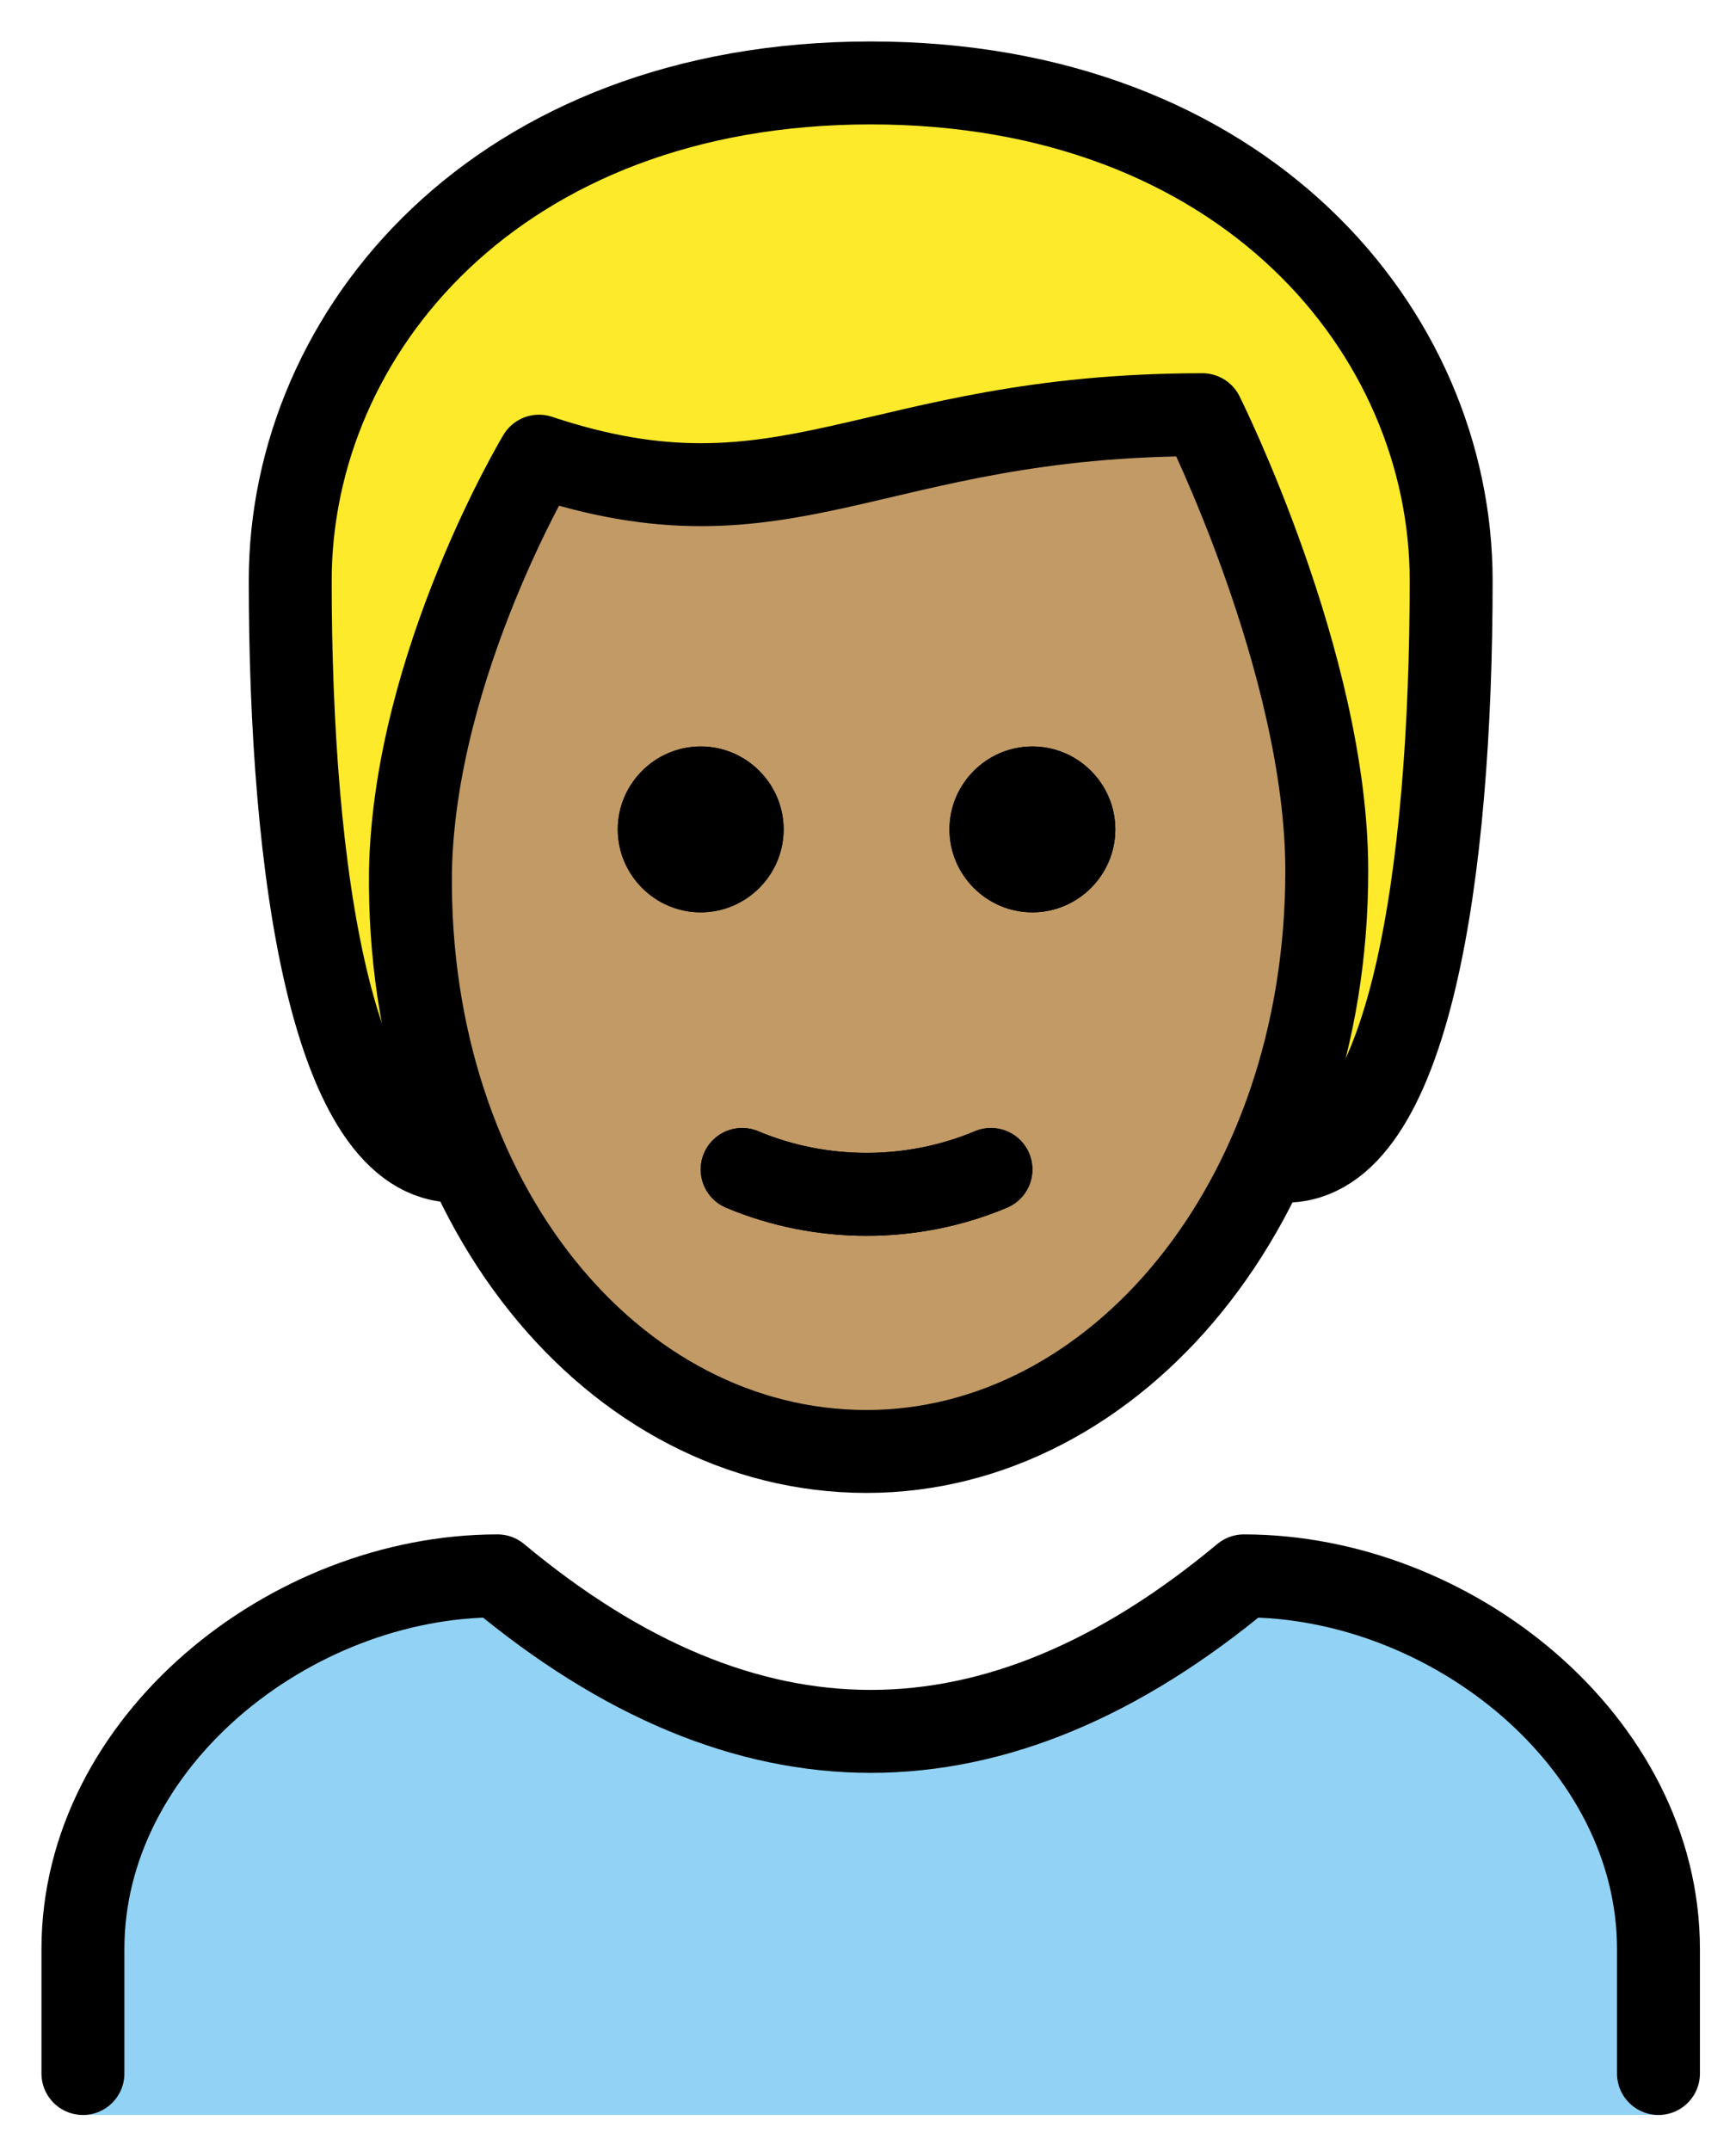 <svg xmlns="http://www.w3.org/2000/svg" role="img" viewBox="15.00 10.00 41.87 51.87"><title>1F471-1F3FD-200D-2642-FE0F.svg</title><path fill="#FCEA2B" d="M26 38c-3 0-4-7-4-14 0-6 5-12 14-12s14 6 14 12c0 7-1 14-4 14"/><path fill="#c19a65" d="M24.9 30.5c-.1 8 4.1 14 11 14 7.1 0 11.1-6 11.1-14 0-5-3-10-3-10-8 0-10 3-16 1-1.8 2.6-2.9 5.8-3.1 9z"/><path fill="#92D3F5" d="M17 61v-4c0-5 5-9 10-9 6 5 12 5 18 0 5 0 10 4 10 9v4"/><path d="M41.9 30c0 1.1-.9 2-2 2s-2-.9-2-2 .9-2 2-2 2 .9 2 2m-8 0c0 1.1-.9 2-2 2s-2-.9-2-2 .9-2 2-2 2 .9 2 2"/><path fill="none" stroke="#000" stroke-linecap="round" stroke-linejoin="round" stroke-width="2" d="M32.9 38.2c1.9.8 4.1.8 6 0M26 38c-3 0-4-7-4-14 0-6 5-12 14-12s14 6 14 12c0 7-1 14-4 14M17 60v-3c0-5 5-9 10-9 6 5 12 5 18 0 5 0 10 4 10 9v3"/><path d="M41.9 30c0 1.1-.9 2-2 2s-2-.9-2-2 .9-2 2-2 2 .9 2 2m-8 0c0 1.1-.9 2-2 2s-2-.9-2-2 .9-2 2-2 2 .9 2 2"/><path fill="none" stroke="#000" stroke-linejoin="round" stroke-width="2" d="M24.9 31c-.1 8 4.9 14 11 14 6 0 11.1-6 11.1-14 0-5-3-11-3-11-8 0-10 3-16 1 0 0-3 5-3.1 10z"/><path fill="none" stroke="#000" stroke-linecap="round" stroke-linejoin="round" stroke-width="2" d="M32.9 38.2c1.9.8 4.1.8 6 0"/></svg>